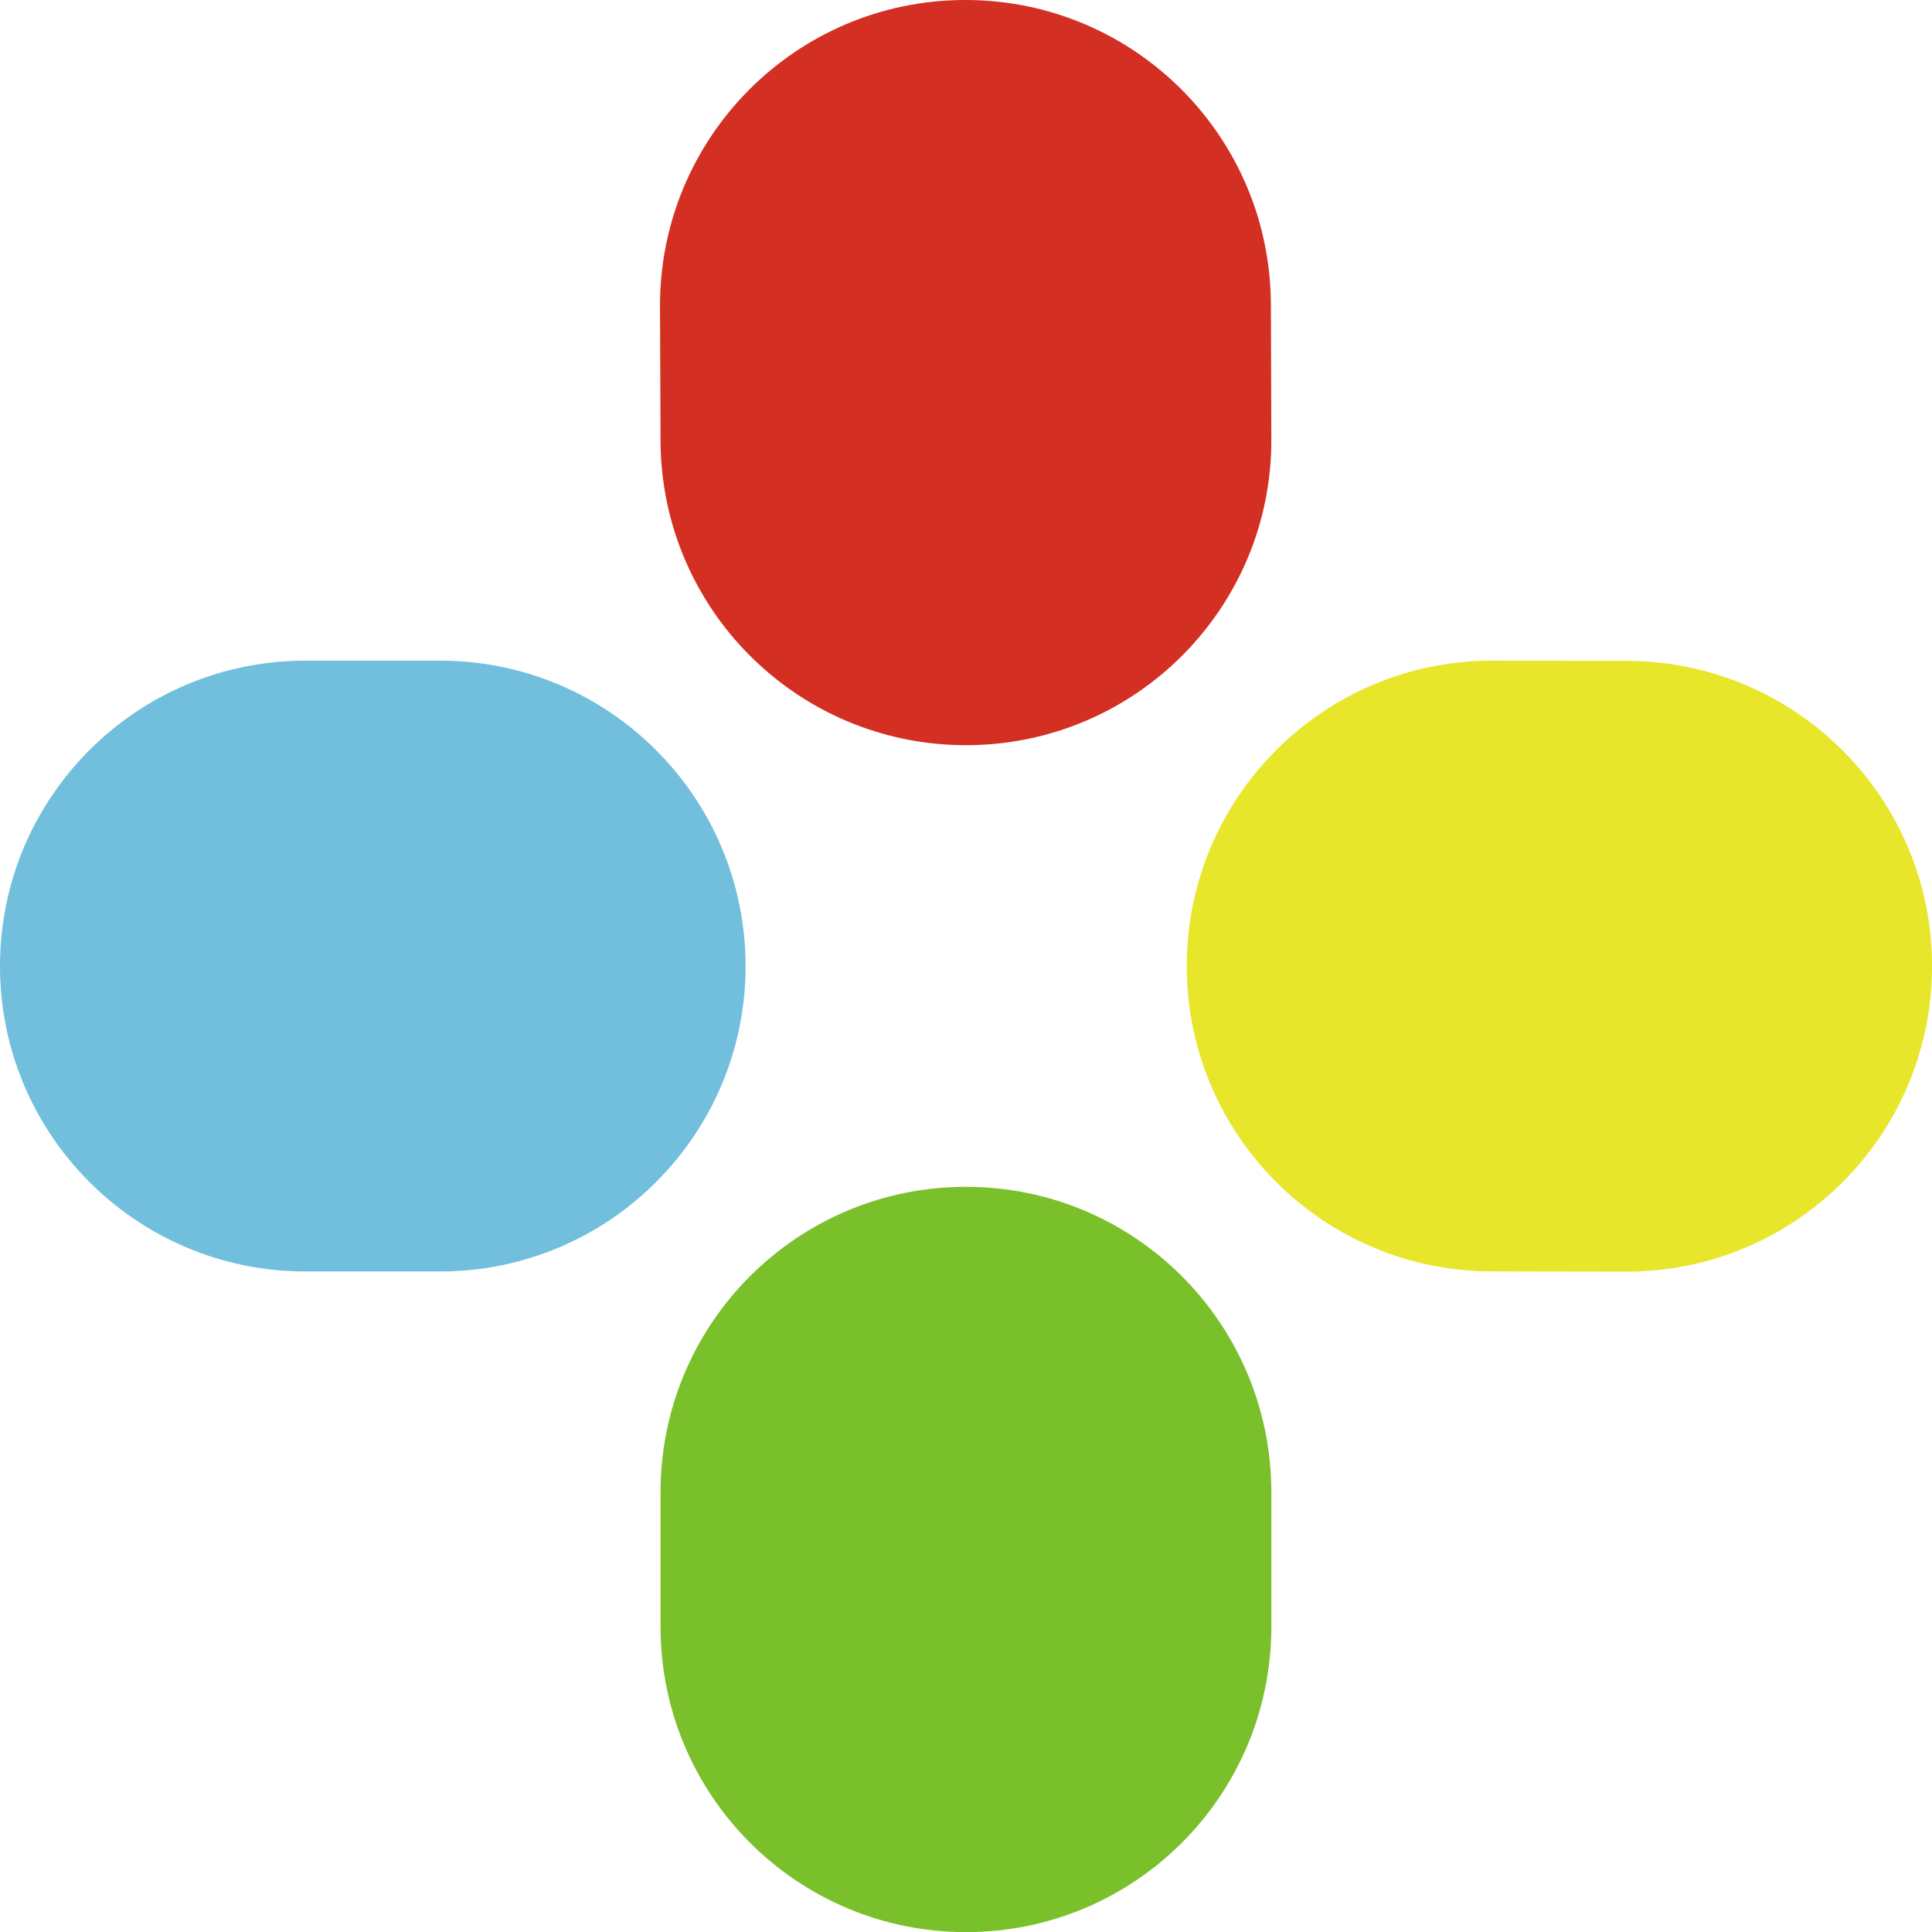 <svg version="1.1" id="图层_1" x="0px" y="0px" width="33.025px" height="33.025px" viewBox="0 0 33.025 33.025" enable-background="new 0 0 33.025 33.025" xml:space="preserve" xmlns="http://www.w3.org/2000/svg" xmlns:xlink="http://www.w3.org/1999/xlink" xmlns:xml="http://www.w3.org/XML/1998/namespace">
  <path fill="#71BFDD" d="M7.522,11.293H5.221C2.337,11.293,0,13.63,0,16.513c0,2.885,2.337,5.221,5.221,5.221h2.302
	c2.883,0,5.222-2.336,5.222-5.221C12.743,13.63,10.405,11.293,7.522,11.293z" class="color c1"/>
  <path fill="#E8E62A" d="M27.814,11.297l-2.296-0.004h-0.012c-2.879,0-5.213,2.33-5.22,5.21c-0.007,2.885,2.329,5.226,5.211,5.23
	l2.297,0.004h0.011c2.879,0,5.214-2.33,5.221-5.209C33.031,13.644,30.697,11.304,27.814,11.297z" class="color c2"/>
  <path fill="#7AC02B" d="M16.512,20.287c-2.884,0-5.221,2.337-5.221,5.221v2.298c0,2.885,2.337,5.221,5.221,5.221
	s5.22-2.336,5.22-5.221v-2.298C21.731,22.624,19.396,20.287,16.512,20.287z" class="color c3"/>
  <path fill="#D32F23" d="M16.512,12.738h0.019c2.885-0.01,5.214-2.355,5.201-5.238l-0.008-2.297C21.714,2.324,19.379,0,16.503,0
	h-0.02C13.6,0.01,11.272,2.356,11.282,5.24l0.009,2.297C11.302,10.414,13.637,12.738,16.512,12.738z" class="color c4"/>
</svg>